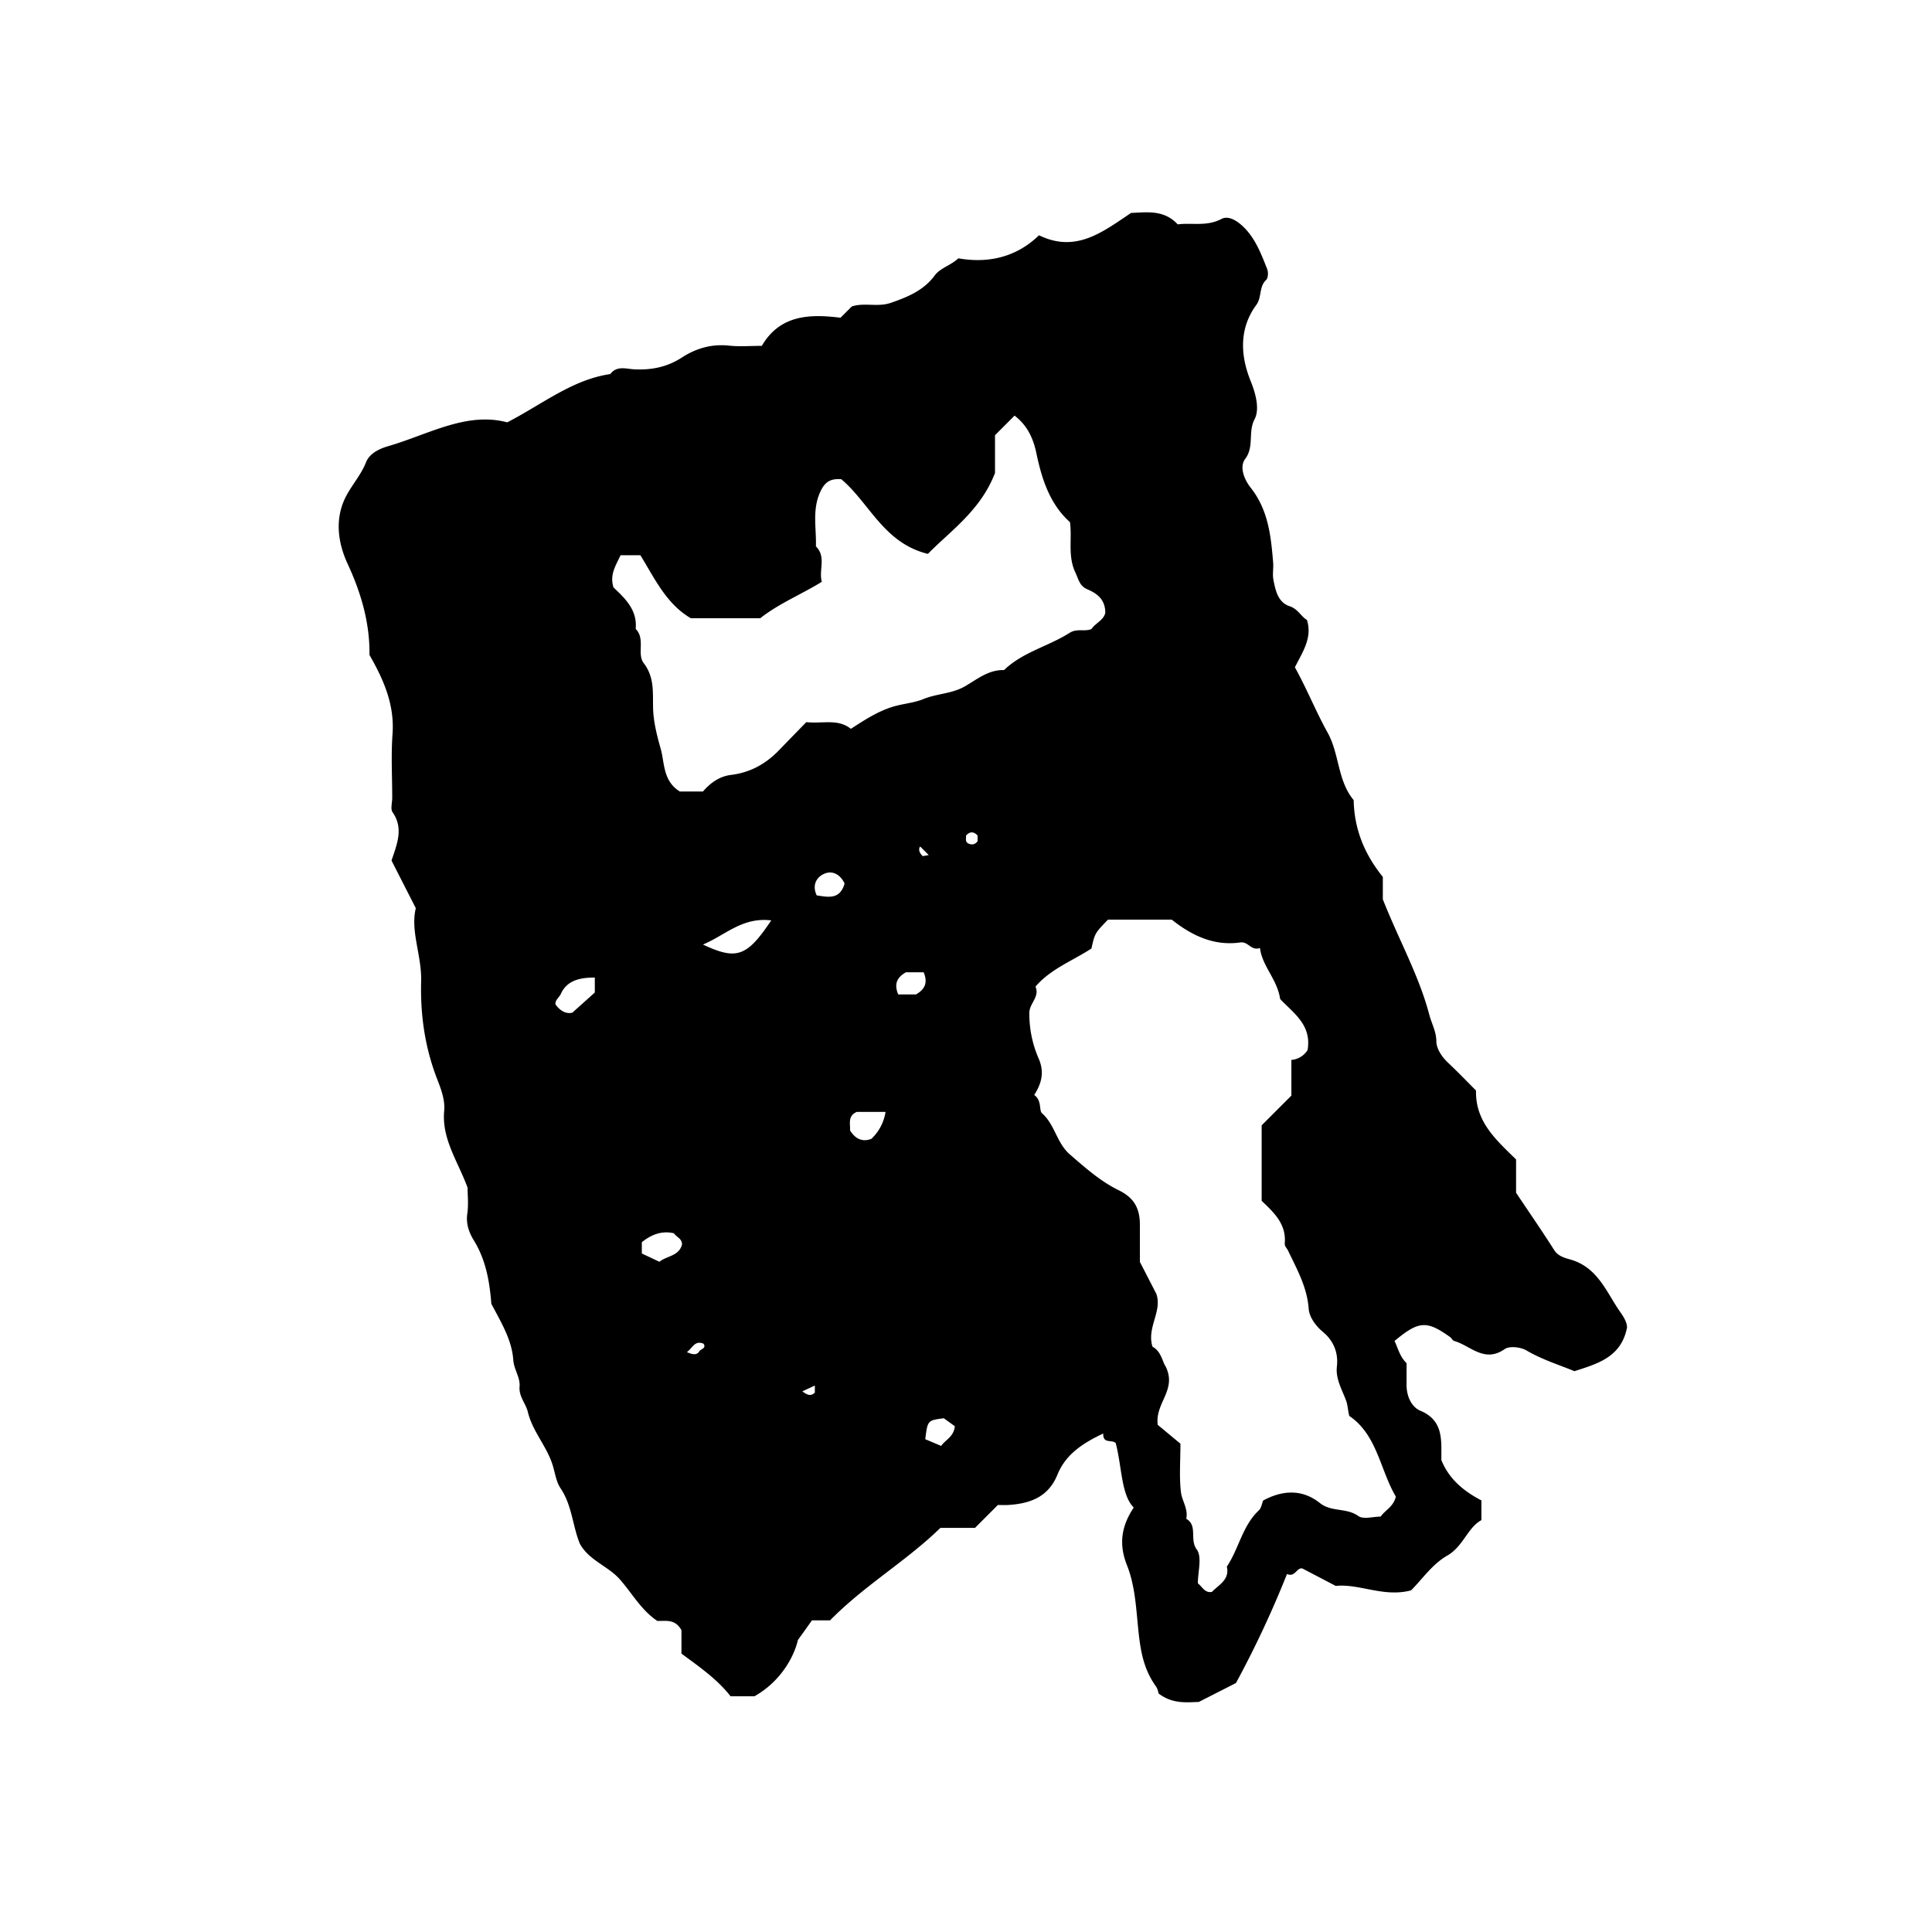 <svg xmlns="http://www.w3.org/2000/svg" xml:space="preserve" width="72px" height="72px" viewBox="0 0 72 72">
    <path fill="currentColor" d="m37.188 56.087-.852.853h-1.29c-1.273 1.241-2.834 2.143-4.112 3.446h-.674l-.525.734c-.123.546-.583 1.509-1.617 2.094h-.893c-.491-.63-1.159-1.095-1.829-1.588v-.874c-.243-.434-.589-.333-.9-.345-.596-.398-.937-1.026-1.396-1.548-.44-.499-1.146-.703-1.489-1.325-.275-.666-.289-1.429-.719-2.067-.162-.239-.204-.562-.291-.849-.213-.708-.751-1.262-.928-1.993-.077-.32-.342-.58-.31-.953.03-.344-.209-.627-.234-.988-.051-.743-.446-1.391-.818-2.094-.062-.786-.188-1.611-.654-2.367-.167-.271-.297-.606-.243-.982.052-.353.011-.718.011-.982-.368-.995-.97-1.816-.871-2.87.038-.41-.132-.838-.266-1.184-.458-1.187-.626-2.39-.593-3.642.025-.949-.407-1.864-.199-2.717l-.905-1.775c.204-.617.459-1.195.039-1.802-.084-.122-.013-.352-.013-.531 0-.792-.046-1.587.011-2.375.079-1.084-.313-2.003-.859-2.955.017-1.152-.294-2.274-.808-3.381-.329-.707-.48-1.524-.166-2.313.211-.53.633-.945.846-1.486.133-.34.513-.509.821-.599 1.5-.434 2.921-1.295 4.441-.889 1.343-.697 2.43-1.592 3.842-1.8.243-.326.597-.19.894-.176.642.031 1.223-.084 1.769-.438.53-.344 1.112-.515 1.762-.445.389.042.787.008 1.221.008.681-1.168 1.805-1.188 2.933-1.048l.42-.42c.472-.155.963.035 1.455-.135.634-.219 1.224-.464 1.63-1.014.219-.295.584-.365.886-.645 1.104.194 2.153-.032 3.006-.859 1.382.672 2.375-.127 3.432-.833.588-.022 1.225-.127 1.737.427.53-.07 1.08.088 1.63-.202.301-.159.677.138.896.373.39.417.6.964.808 1.495.046.116.038.333-.037.403-.277.258-.153.641-.371.938-.649.883-.588 1.897-.204 2.841.2.493.331 1.052.144 1.41-.256.49-.005 1.025-.353 1.486-.232.31-.012.793.201 1.062.661.833.76 1.802.842 2.789.019.215-.03.438.01.646.078.4.168.846.607.99.305.101.415.372.644.513.209.669-.168 1.197-.45 1.763.448.806.782 1.648 1.217 2.429.448.804.366 1.791.973 2.519.023 1.058.381 1.989 1.087 2.862v.836c.608 1.537 1.352 2.851 1.734 4.309.085.323.258.616.261.986.001.258.192.564.426.785.365.344.713.706 1.052 1.045-.027 1.172.754 1.843 1.493 2.57v1.241c.486.727.969 1.424 1.423 2.14.151.237.43.298.612.351.925.27 1.271 1.059 1.717 1.76.159.251.373.488.384.765-.211 1.1-1.081 1.353-1.962 1.633-.564-.234-1.201-.429-1.784-.771-.216-.128-.637-.177-.816-.051-.758.529-1.271-.131-1.88-.304-.061-.017-.097-.105-.154-.146-.874-.625-1.168-.605-2.07.147.132.264.186.572.449.826v.816c-.001.413.181.817.514.957.729.305.789.871.783 1.512l-.001.324c.283.71.834 1.163 1.493 1.506v.735c-.522.283-.669.979-1.285 1.33-.543.31-.934.886-1.336 1.287-1.02.272-1.924-.257-2.807-.165l-1.237-.647c-.215-.063-.272.342-.58.202a38 38 0 0 1-1.902 4.063l-1.386.706c-.434.008-.963.091-1.499-.316-.006-.016-.022-.159-.097-.263-.385-.538-.527-1.098-.609-1.697-.128-.946-.117-1.932-.473-2.824-.317-.798-.196-1.468.254-2.146-.47-.465-.44-1.523-.671-2.4-.147-.149-.479.045-.466-.358-.782.369-1.401.783-1.707 1.534-.349.86-1.06 1.09-1.891 1.132-.111.003-.22-.002-.328-.002m1.354-15.28c.29.2.176.578.286.676.487.427.548 1.109 1.038 1.535.575.5 1.153 1.012 1.827 1.34.597.292.787.703.787 1.293v1.377l.612 1.188c.232.658-.368 1.255-.141 1.974.325.165.378.585.483.722.446.891-.396 1.354-.289 2.188l.846.702c0 .655-.048 1.236.019 1.805.038.327.279.629.197.992.441.258.114.769.392 1.146.206.279.041.832.041 1.26.166.128.256.367.523.322.258-.271.67-.452.557-.944.451-.669.578-1.522 1.197-2.1.088-.082.106-.24.157-.363.724-.392 1.459-.429 2.113.093.432.345.99.167 1.431.484.188.135.555.022.835.022.165-.244.47-.354.566-.745-.586-.988-.693-2.301-1.737-3.008-.056-.247-.056-.405-.121-.58-.151-.405-.392-.799-.339-1.265.06-.523-.134-.963-.525-1.289-.283-.234-.505-.565-.526-.856-.059-.812-.44-1.478-.771-2.173-.043-.091-.132-.154-.121-.275.061-.716-.41-1.146-.861-1.577v-2.813l1.108-1.108V39.5a.78.78 0 0 0 .603-.368c.166-.953-.556-1.394-1.022-1.904-.109-.738-.67-1.219-.751-1.897-.34.11-.433-.252-.733-.209-.979.14-1.807-.255-2.556-.85h-2.375c-.49.507-.49.507-.617 1.075-.688.454-1.513.754-2.086 1.421.168.383-.231.623-.23.991.001.602.117 1.16.352 1.698.196.456.14.869-.169 1.35m1.332-21.349c-.759-.676-1.056-1.63-1.254-2.58-.131-.627-.39-1.066-.81-1.389l-.729.73v1.407c-.538 1.4-1.658 2.154-2.501 3.015-1.64-.397-2.178-1.897-3.227-2.782-.386-.028-.597.083-.768.437-.331.682-.156 1.376-.179 2.066.396.394.099.873.22 1.321-.781.48-1.604.81-2.294 1.357h-2.588c-.919-.54-1.344-1.482-1.88-2.349h-.738c-.165.368-.417.718-.263 1.2.418.402.894.828.827 1.548.37.368.037.932.298 1.272.411.534.334 1.111.351 1.695.015.516.152 1.034.285 1.505.146.521.077 1.194.71 1.585h.864c.281-.328.624-.566 1.043-.617.713-.087 1.291-.406 1.782-.912.347-.359.696-.716 1.025-1.055.602.066 1.183-.138 1.661.25.506-.328.986-.64 1.532-.814.383-.123.803-.145 1.172-.296.5-.205 1.055-.195 1.533-.467.463-.263.888-.631 1.471-.613.696-.672 1.653-.884 2.442-1.386.281-.179.552-.034.817-.144.148-.222.458-.329.515-.607-.002-.492-.301-.717-.669-.873-.29-.123-.325-.368-.445-.624-.294-.621-.116-1.247-.203-1.88M28.742 34.3c-1.085-.13-1.714.557-2.546.9 1.254.59 1.637.459 2.546-.9m-6.575 2.131c-.59-.003-1.047.124-1.267.61-.059.131-.224.236-.198.39.197.28.44.362.63.306l.835-.749zm3.25 9.945c0-.223-.214-.275-.302-.416-.47-.108-.857.062-1.196.333v.421l.655.309c.276-.224.734-.21.843-.647m7.584-4.938h-1.073c-.347.155-.234.447-.249.691.189.296.436.447.794.313a1.73 1.73 0 0 0 .528-1.004m.759-5.203c-.364.204-.435.472-.286.824h.662c.364-.204.435-.472.286-.824zm.722 17.4.593.25c.151-.227.468-.33.509-.734l-.411-.297c-.604.078-.604.079-.691.781m-4.046-20.267c.426.066.869.168 1.039-.443-.158-.335-.451-.497-.758-.362-.284.123-.462.415-.281.805m5.996-2.231c-.146-.154-.29-.158-.433.006.016.099-.045.217.083.29.132.06.254.047.35-.083zM25.599 50.389c.247.112.381.104.46-.028.054-.091.275-.107.16-.284-.326-.141-.41.16-.62.312m8.694-18.841c-.053.058-.072.202.095.357l.223-.039zm-3.926 20.087-.466.217c.216.164.335.172.466.047z"/>
</svg>
